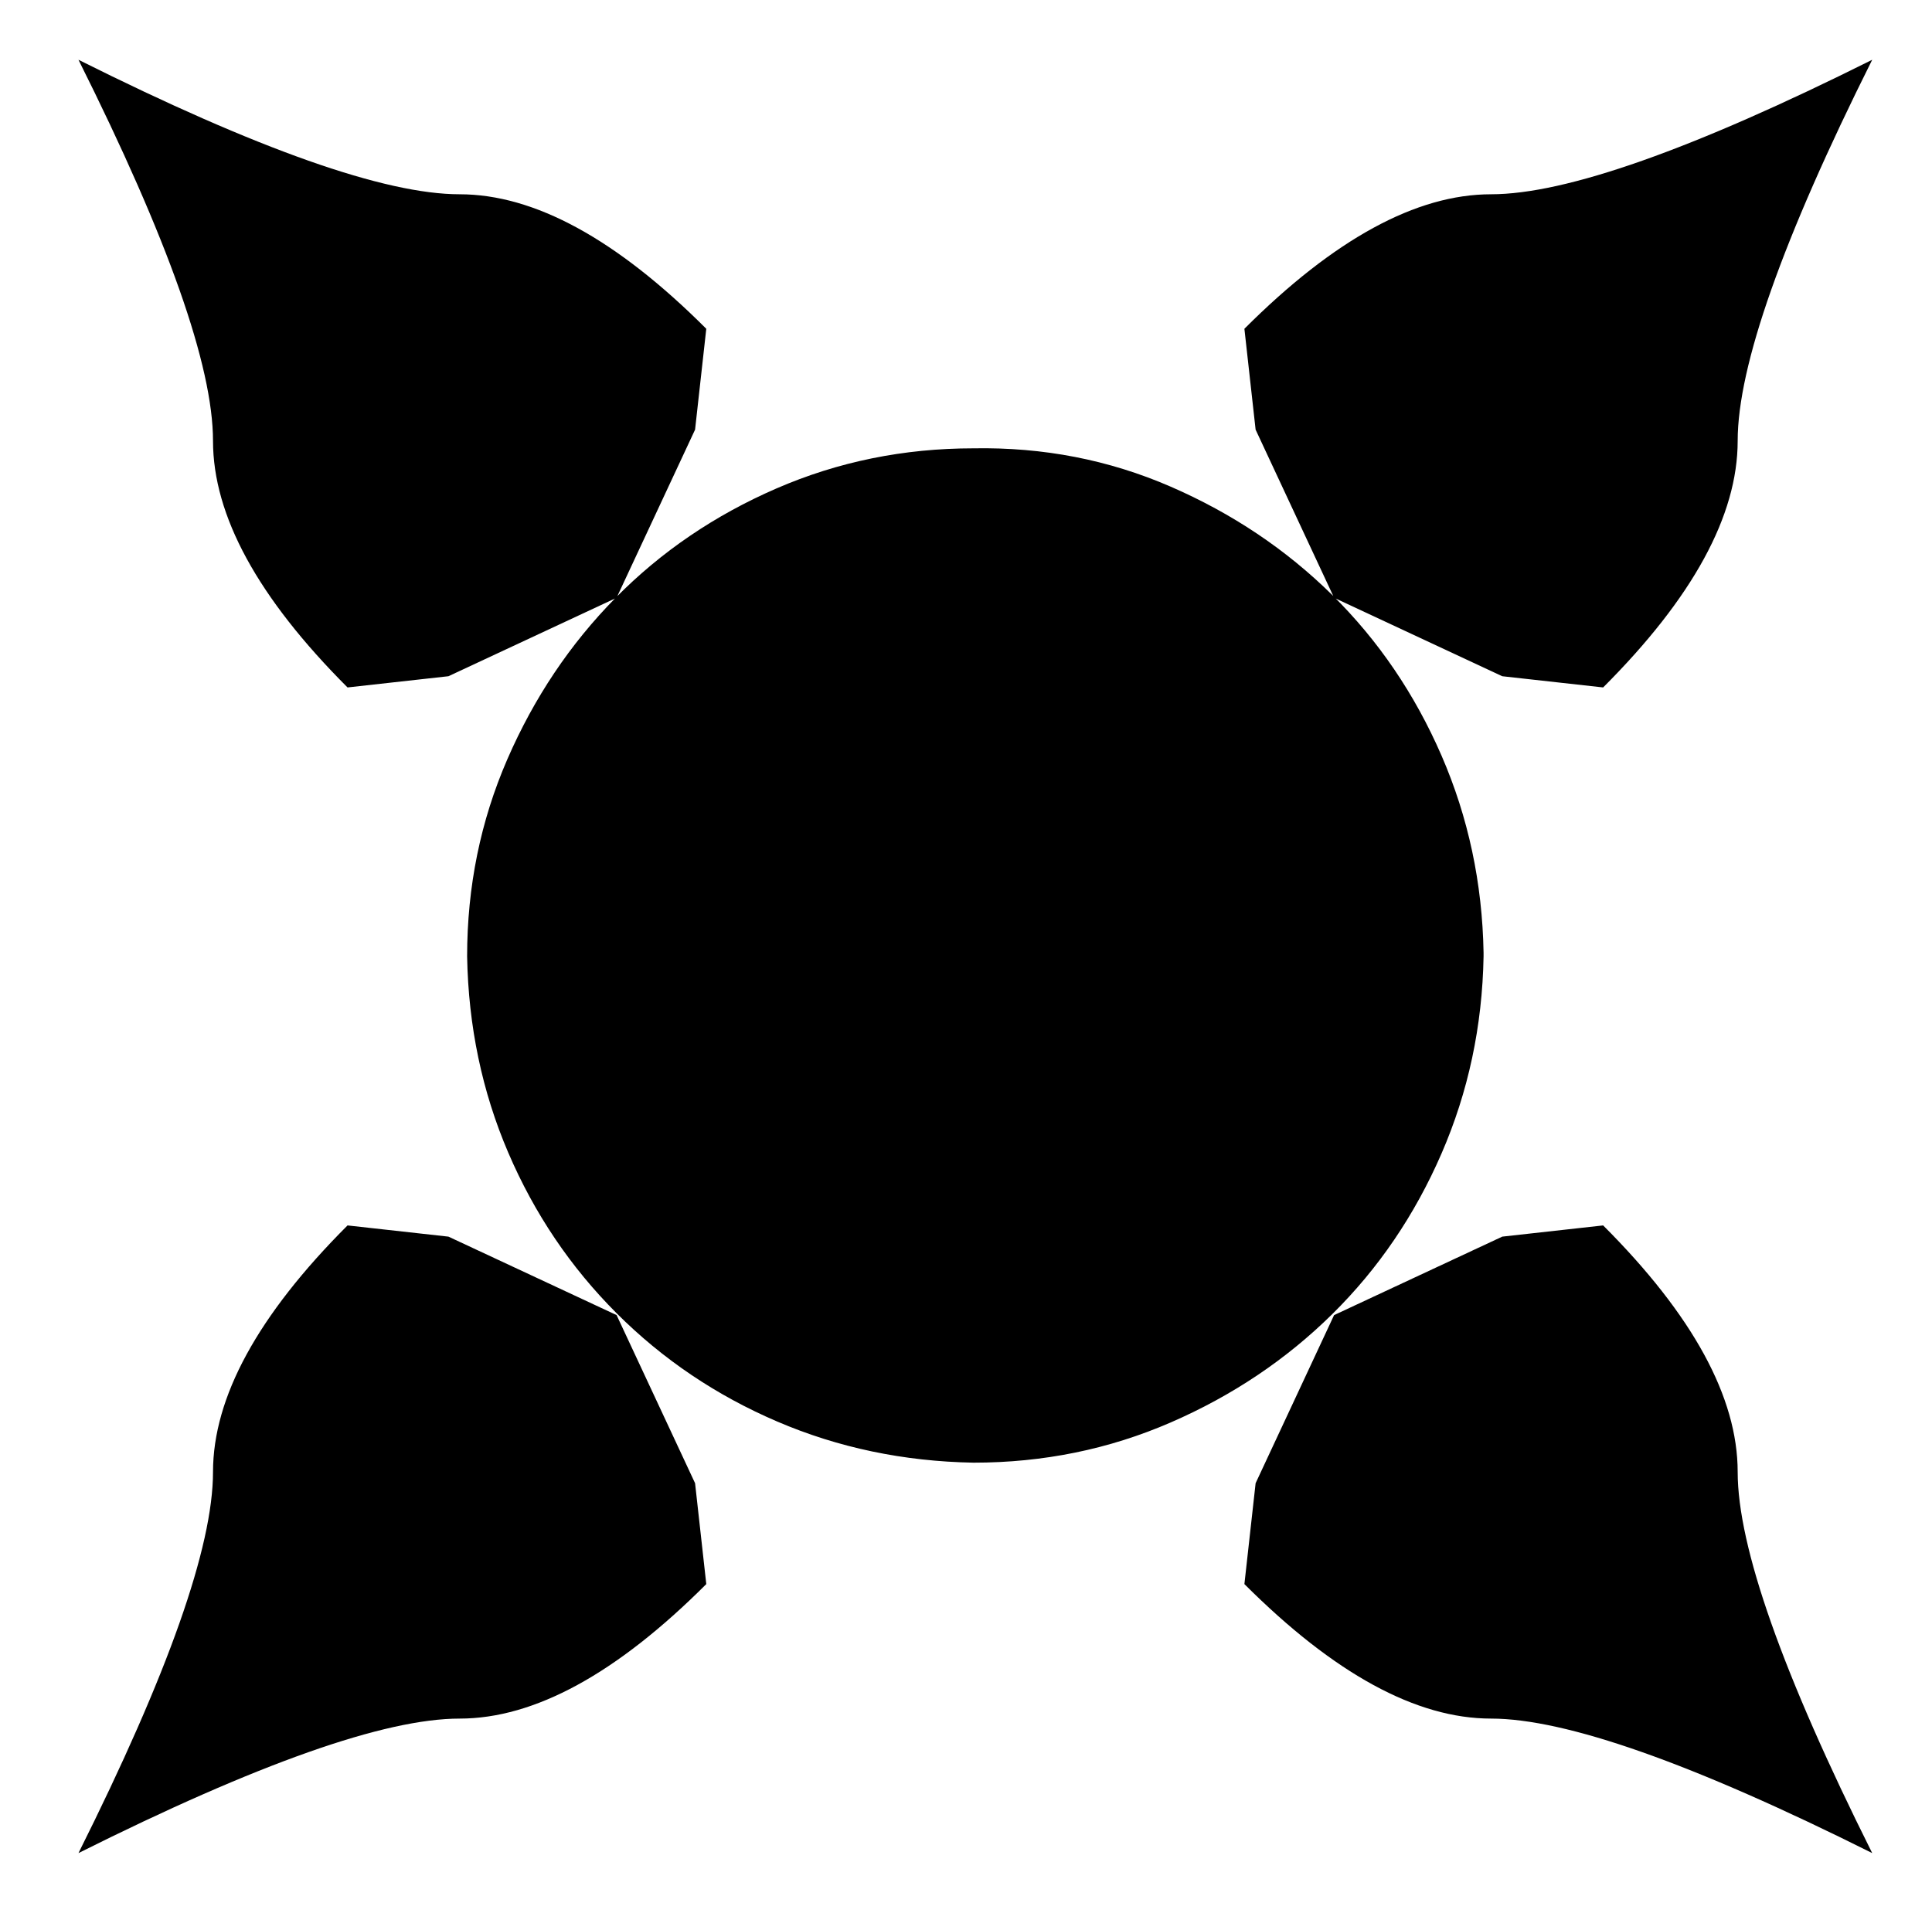 <svg xmlns="http://www.w3.org/2000/svg" viewBox="-10 0 1034 1024"><path d="M784 512q-1 56-22.5 105.5t-58.5 86-86.5 58T511 783q-56-1-105-22t-86-58-58-86-22-105q0-56 21.5-105.5t58-86.5 86-58.5T511 240q56-1 105.5 20.5t86.5 58 58.5 86T784 510zM32 32q144 72 204 72t132 72l-6 54-42 90-90 42-54 6q-72-72-72-132T32 32zm960 960q-144-72-204-72t-132-72l6-54 42-90 90-42 54-6q72 72 72 132t72 204zm0-960q-72 144-72 204t-72 132l-54-6-90-42-42-90-6-54q72-72 132-72t204-72zM32 992q72-144 72-204t72-132l54 6 90 42 42 90 6 54q-72 72-132 72T32 992z"/></svg>